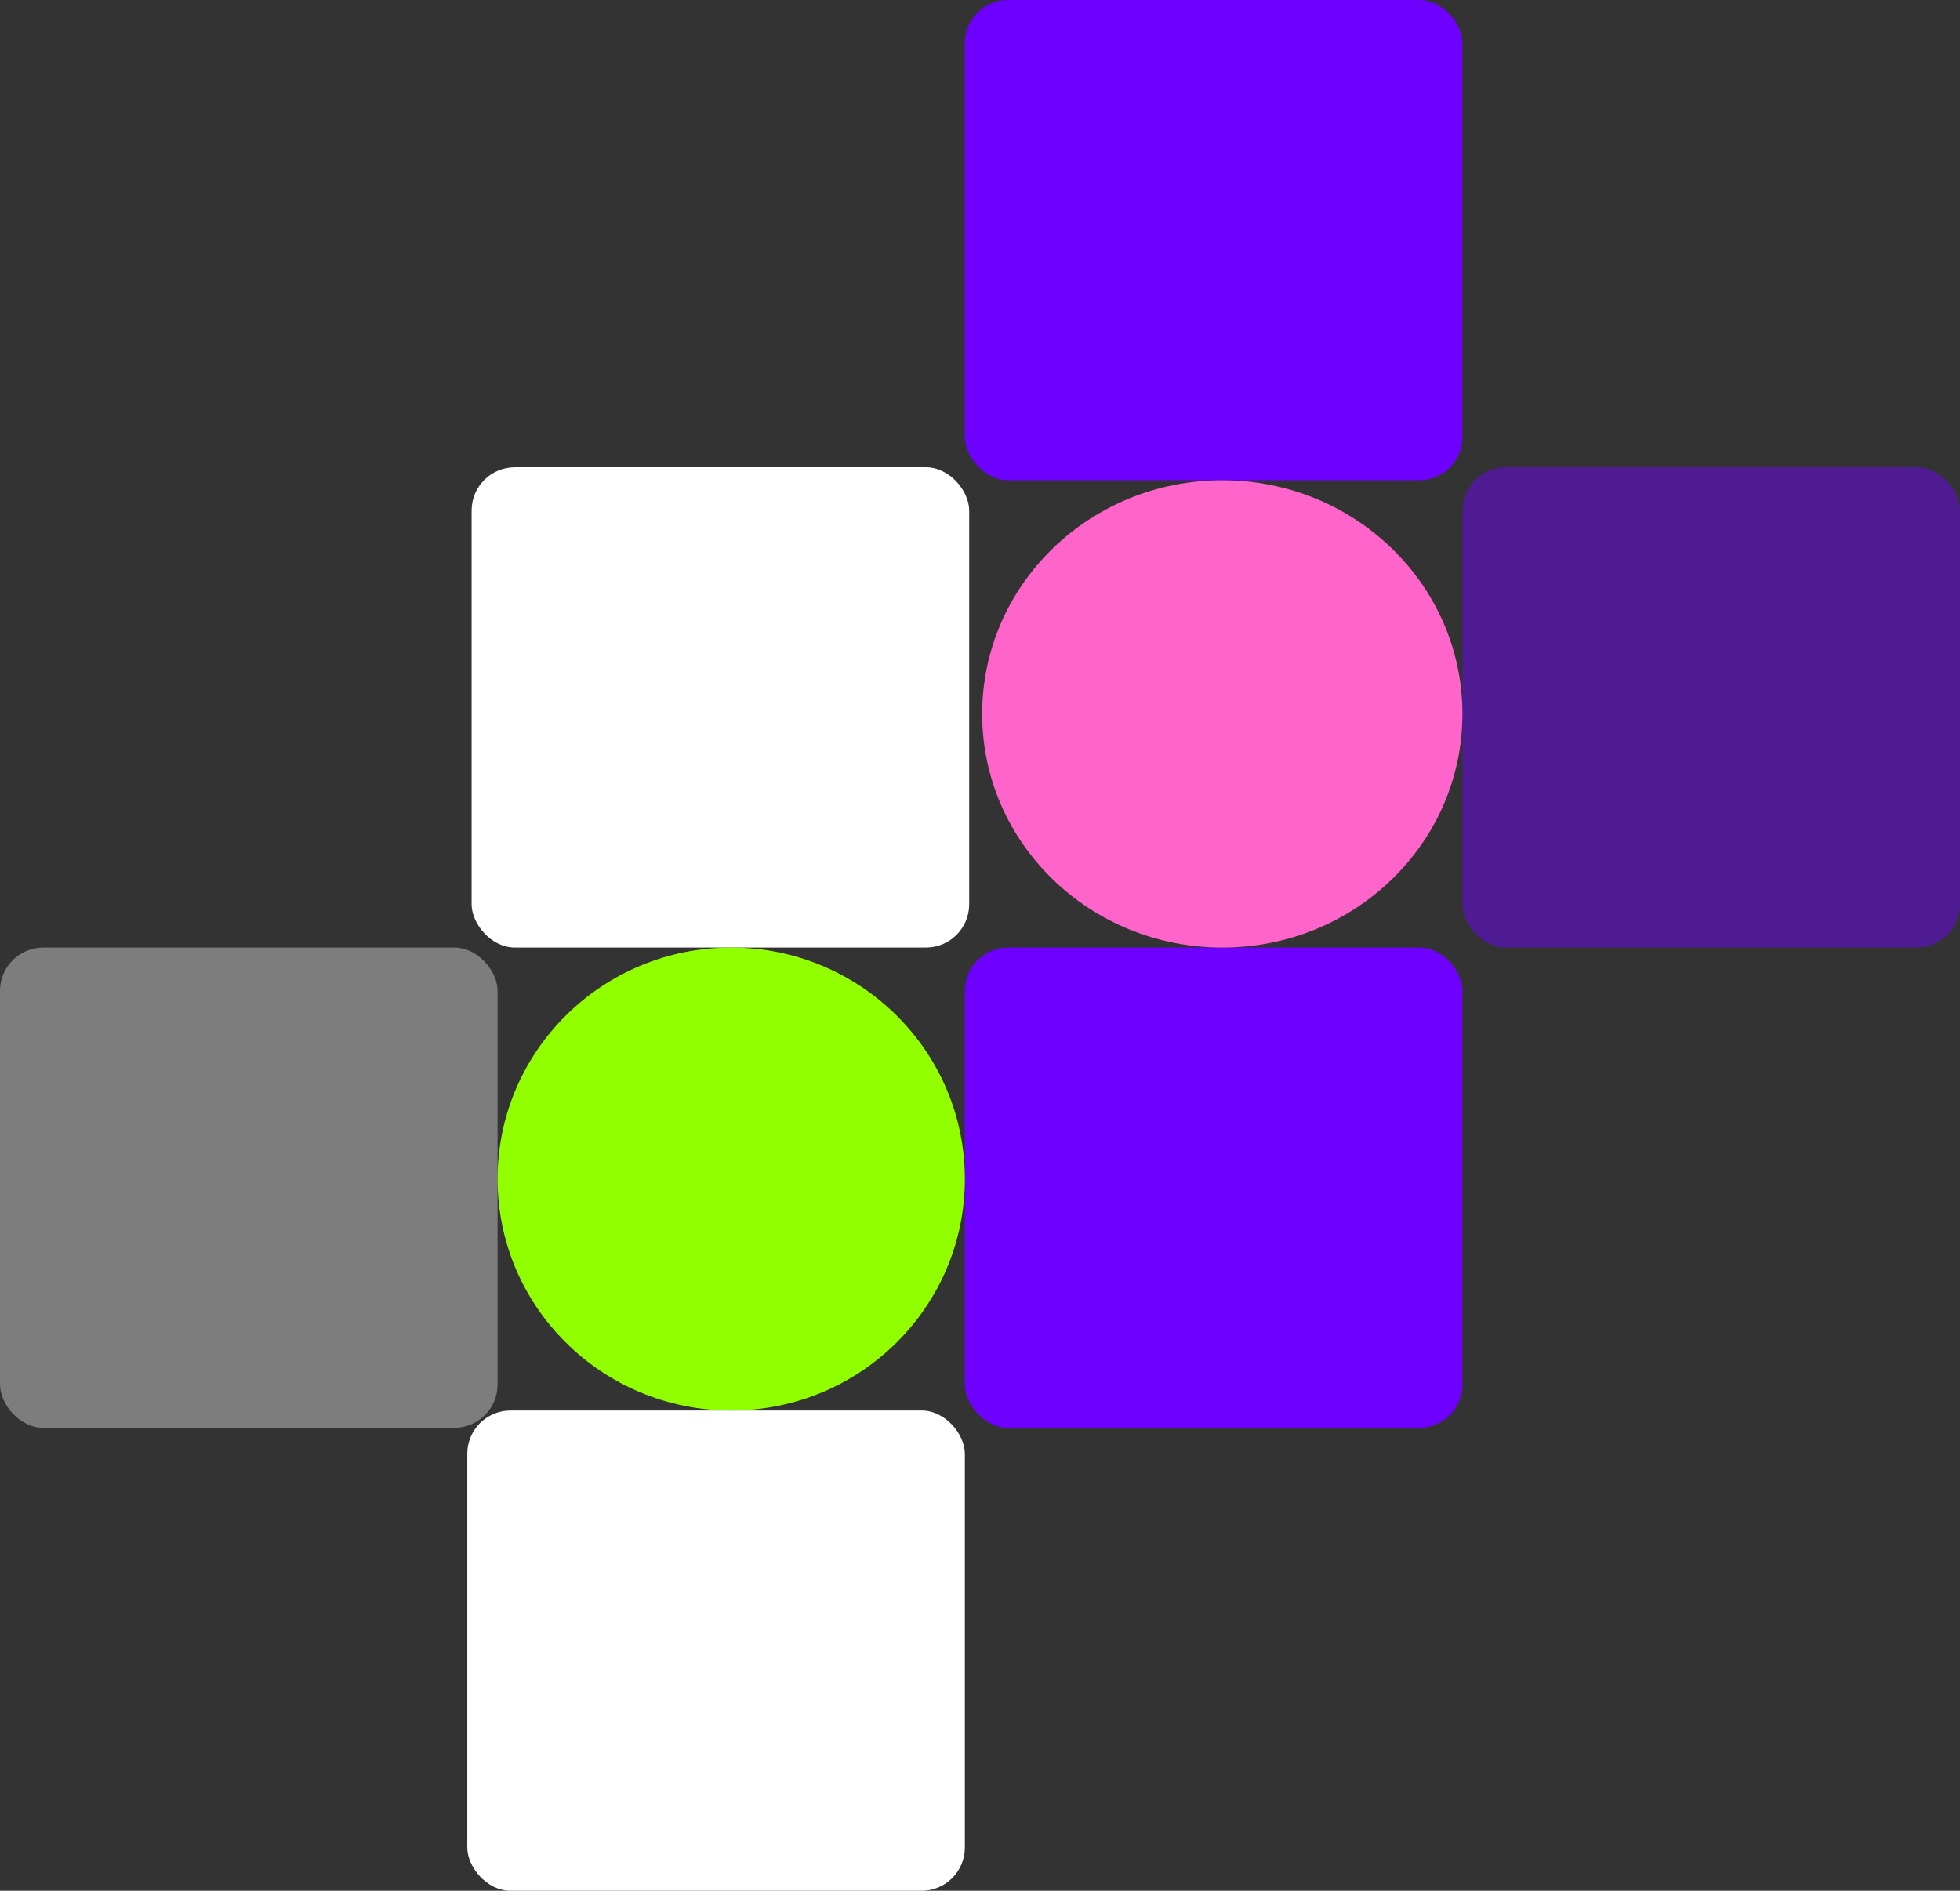 <svg width="453" height="437" viewBox="0 0 453 437" fill="none">
<rect x="0" y="0" width="453" height="437" fill="#333333" stroke="none"/>
<rect x="223" width="115" height="111" rx="10" fill="#6E00FF"/>
<rect x="223" y="219" width="115" height="111" rx="10" fill="#6E00FF"/>
<rect x="338" y="108" width="115" height="111" rx="10" fill="#6E00FF" fill-opacity="0.47"/>
<rect x="109" y="108" width="115" height="111" rx="10" fill="white"/>
<rect x="108" y="326" width="115" height="111" rx="10" fill="white"/>
<rect y="219" width="115" height="111" rx="10" fill="white" fill-opacity="0.36"/>
<ellipse cx="282.5" cy="165" rx="55.5" ry="54" fill="#FF64CB"/>
<ellipse cx="169" cy="272.5" rx="54" ry="53.5" fill="#91FF00"/>
</svg>
